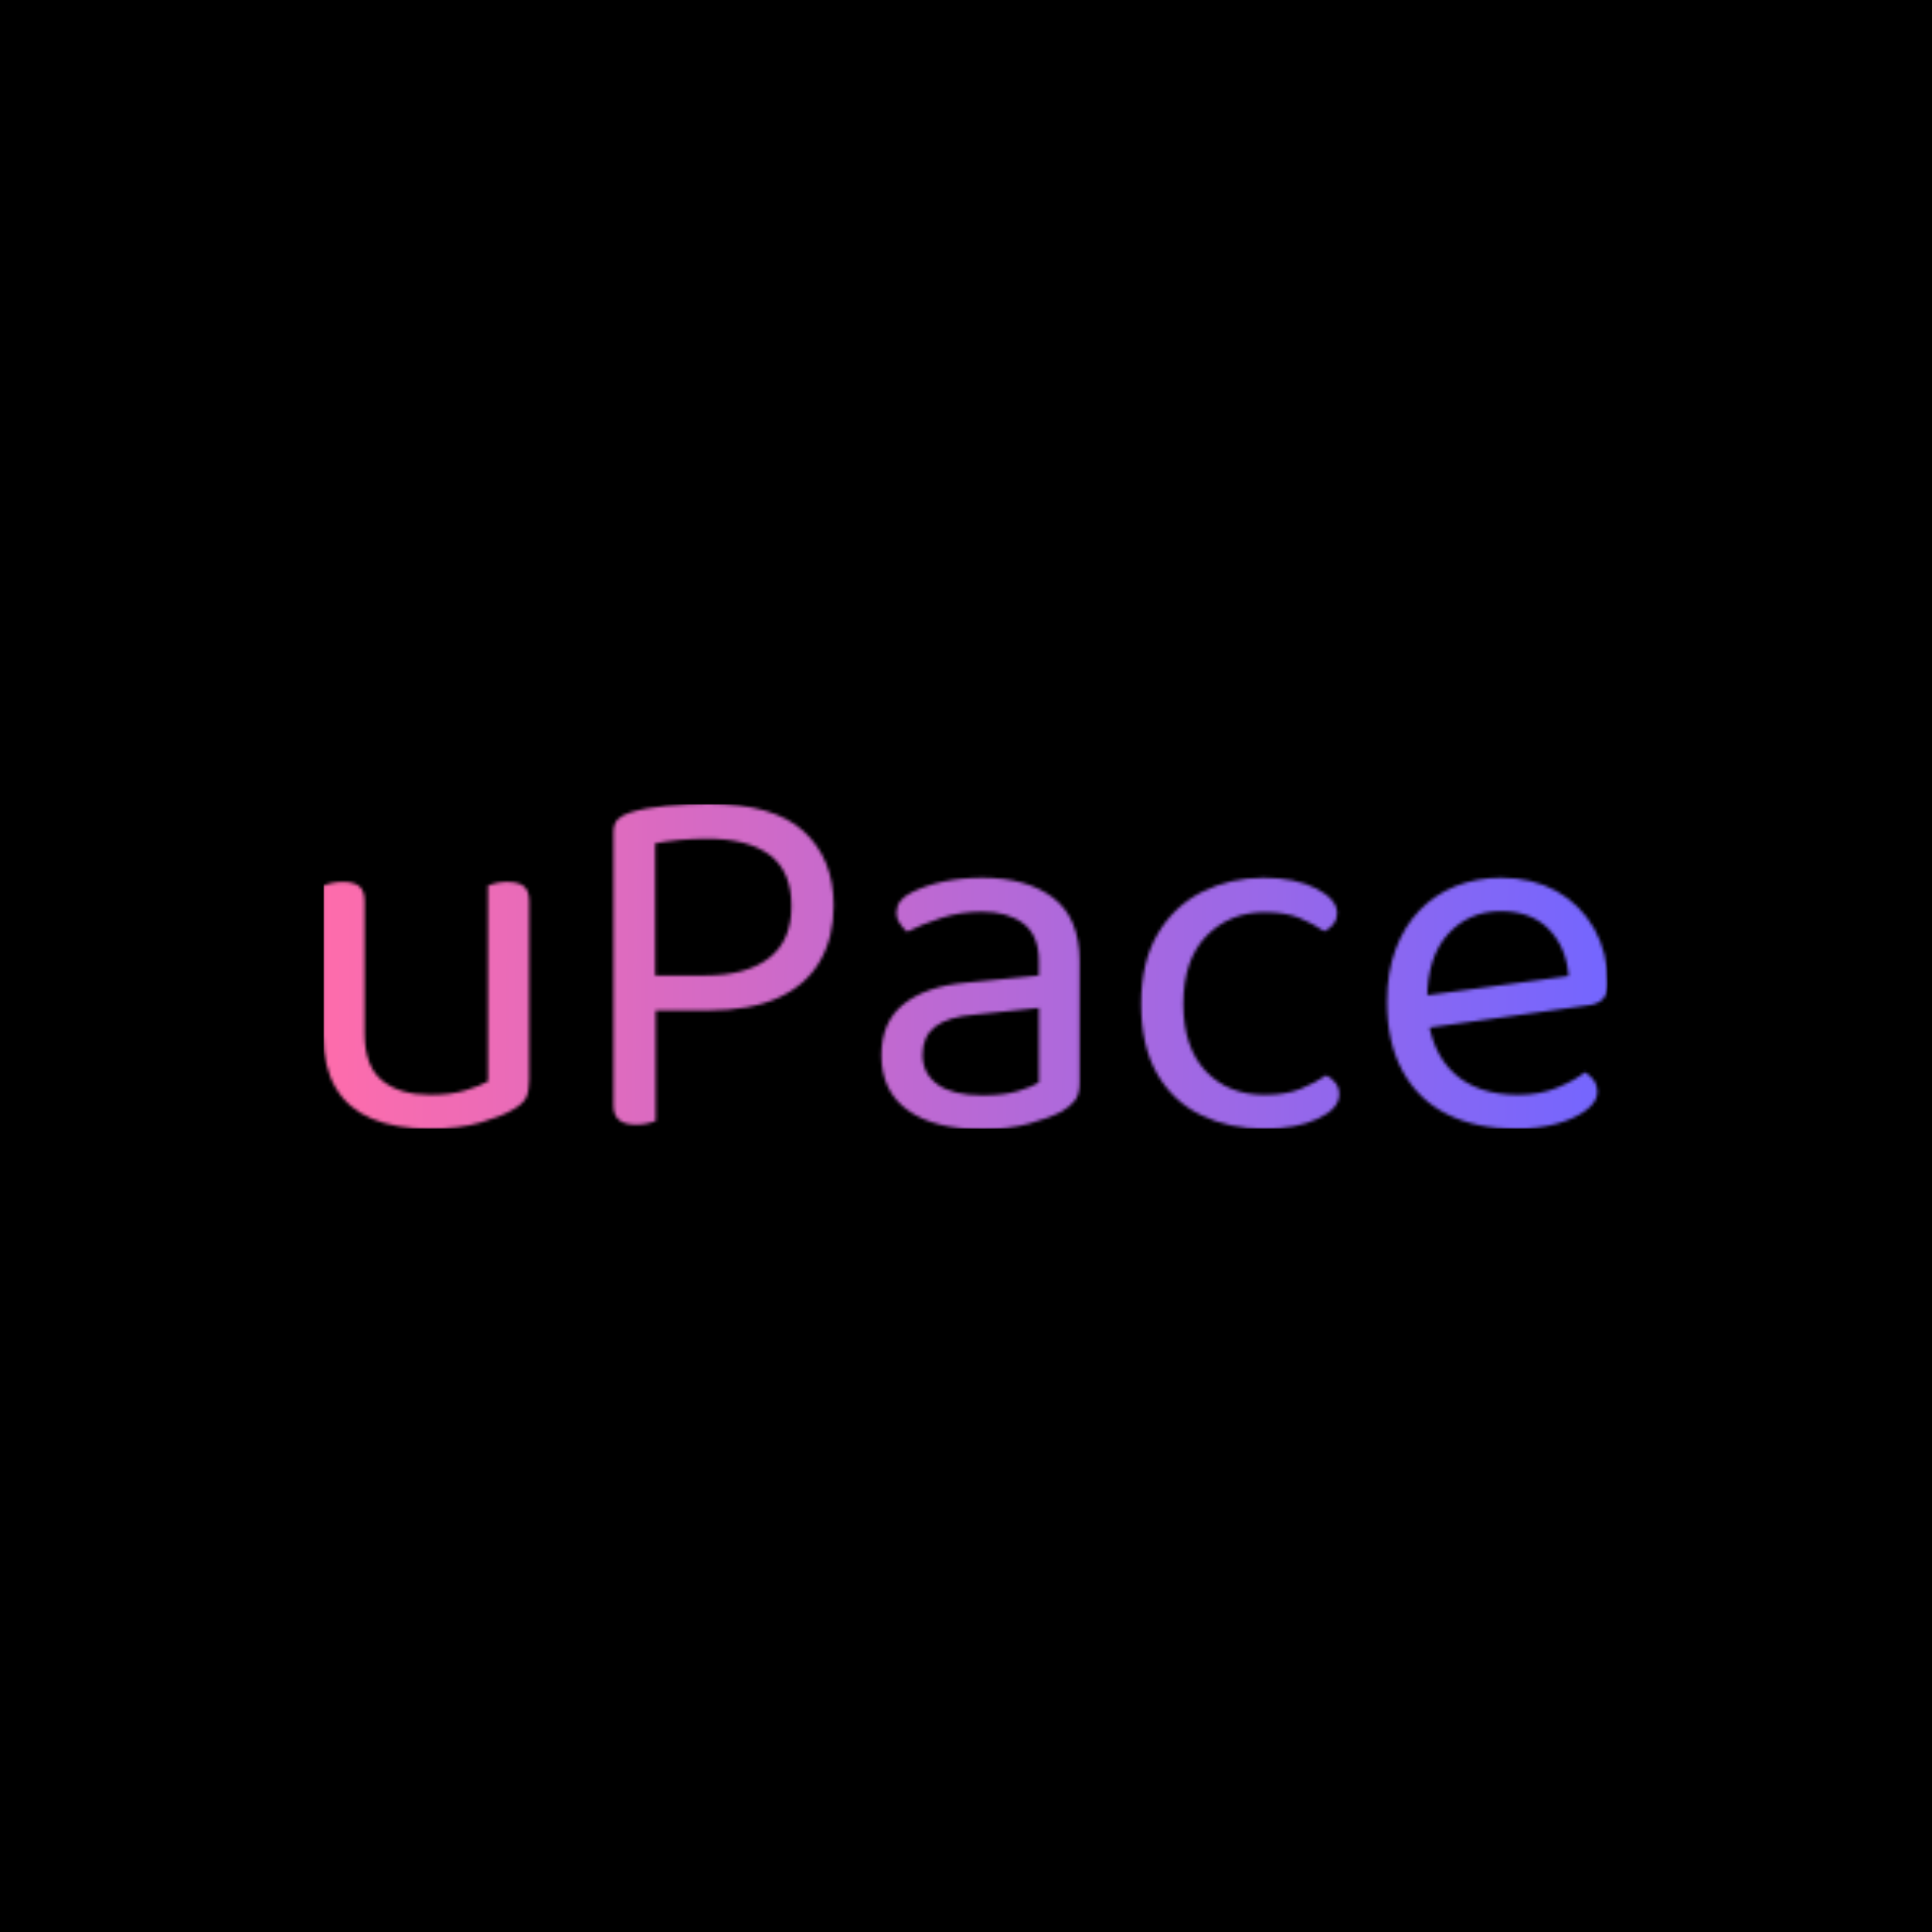 <svg xmlns="http://www.w3.org/2000/svg" version="1.1" xmlns:xlink="http://www.w3.org/1999/xlink" xmlns:svgjs="http://svgjs.dev/svgjs" width="1500" height="1500" viewBox="0 0 1500 1500"><rect width="1500" height="1500" fill="#000000"></rect><g transform="matrix(0.667,0,0,0.667,249.394,624.335)"><svg viewBox="0 0 396 100" data-background-color="#000000" preserveAspectRatio="xMidYMid meet" height="378" width="1500" xmlns="http://www.w3.org/2000/svg" xmlns:xlink="http://www.w3.org/1999/xlink"><g id="tight-bounds" transform="matrix(1,0,0,1,0.24,-0.133)"><svg viewBox="0 0 395.52 100.266" height="100.266" width="395.52"><g><svg viewBox="0 0 395.52 100.266" height="100.266" width="395.52"><g><svg viewBox="0 0 395.52 100.266" height="100.266" width="395.52"><g><svg viewBox="0 0 395.52 100.266" height="100.266" width="395.52"><g id="textblocktransform"><svg viewBox="0 0 395.52 100.266" height="100.266" width="395.52" id="textblock"><g><svg viewBox="0 0 395.52 100.266" height="100.266" width="395.52"><g transform="matrix(1,0,0,1,0,0)"><svg width="395.52" viewBox="3.75 -30.95 124.84 31.65" height="100.266" data-palette-color="url(#686c89f2-ce68-4c57-aa4e-c919ac7e9eed)"><g class="wordmark-text-0" data-fill-palette-color="primary" id="text-0"></g></svg></g></svg></g></svg></g></svg></g></svg></g></svg></g><defs></defs><mask id="91da33a7-8f56-4e57-a97a-dcf99e8d0720"><g id="SvgjsG2111"><svg viewBox="0 0 395.52 100.266" height="100.266" width="395.52"><g><svg viewBox="0 0 395.52 100.266" height="100.266" width="395.52"><g><svg viewBox="0 0 395.52 100.266" height="100.266" width="395.52"><g><svg viewBox="0 0 395.52 100.266" height="100.266" width="395.52"><g id="SvgjsG2110"><svg viewBox="0 0 395.52 100.266" height="100.266" width="395.52" id="SvgjsSvg2109"><g><svg viewBox="0 0 395.52 100.266" height="100.266" width="395.52"><g transform="matrix(1,0,0,1,0,0)"><svg width="395.52" viewBox="3.75 -30.95 124.84 31.65" height="100.266" data-palette-color="url(#686c89f2-ce68-4c57-aa4e-c919ac7e9eed)"><g class="wordmark-text-0" data-fill-palette-color="primary" id="SvgjsG2108"><path d="M3.75-8.45L3.75-8.45 3.75-13 7.75-13 7.75-8.65Q7.75-5.45 9.45-4.05 11.15-2.65 14.15-2.65L14.15-2.65Q16.15-2.65 17.55-3.08 18.95-3.5 19.75-3.95L19.75-3.95 19.75-13 23.75-13 23.75-4.1Q23.75-3.05 23.48-2.43 23.2-1.8 22.15-1.2L22.15-1.2Q21.05-0.55 19 0.05 16.95 0.65 14.1 0.65L14.1 0.65Q10.8 0.65 8.47-0.33 6.15-1.3 4.95-3.33 3.75-5.35 3.75-8.45ZM23.75-21.5L23.75-10.4 19.75-10.4 19.75-23Q20-23.1 20.53-23.23 21.05-23.35 21.6-23.35L21.6-23.35Q22.7-23.35 23.23-22.93 23.75-22.5 23.75-21.5L23.75-21.5ZM7.75-21.5L7.75-10.4 3.75-10.4 3.75-23Q4-23.1 4.53-23.23 5.05-23.35 5.65-23.35L5.65-23.35Q6.7-23.35 7.23-22.93 7.75-22.5 7.75-21.5L7.75-21.5ZM41.1-10.85L31.95-10.85 31.95-28.2Q31.95-29 32.37-29.43 32.8-29.85 33.6-30.1L33.6-30.1Q35.05-30.55 37.12-30.75 39.2-30.95 41.15-30.95L41.15-30.95Q47.5-30.95 50.42-28.28 53.35-25.6 53.35-21.05L53.35-21.05Q53.35-17.95 52.02-15.65 50.7-13.35 48-12.1 45.3-10.85 41.1-10.85L41.1-10.85ZM34.15 0.25L34.15 0.25Q33.05 0.25 32.5-0.2 31.95-0.65 31.95-1.6L31.95-1.6 31.95-12.8 36.05-12.8 36.05-0.1Q35.75 0 35.25 0.13 34.75 0.25 34.15 0.25ZM36-27.1L36-14.25 40.85-14.25Q44.85-14.25 47.05-15.93 49.25-17.6 49.25-21L49.25-21Q49.25-24.4 47.12-25.98 45-27.55 41.05-27.55L41.05-27.55Q39.7-27.55 38.37-27.43 37.05-27.3 36-27.1L36-27.1ZM67.84 0.7L67.84 0.7Q63.14 0.7 60.57-1.15 57.99-3 57.99-6.5L57.99-6.5Q57.99-9.75 60.17-11.48 62.34-13.2 66.19-13.55L66.19-13.55 73.3-14.25 73.3-15.65Q73.3-18.15 71.8-19.3 70.3-20.45 67.75-20.45L67.75-20.45Q65.69-20.45 63.82-19.85 61.95-19.25 60.49-18.5L60.49-18.5Q60.09-18.85 59.77-19.33 59.45-19.8 59.45-20.3L59.45-20.3Q59.45-21.6 60.89-22.3L60.89-22.3Q62.24-23 64.02-23.38 65.8-23.75 67.8-23.75L67.8-23.75Q72.14-23.75 74.69-21.8 77.25-19.85 77.25-15.65L77.25-15.65 77.25-3.8Q77.25-2.7 76.82-2.13 76.39-1.55 75.55-1.05L75.55-1.05Q74.34-0.4 72.34 0.15 70.34 0.7 67.84 0.7ZM67.84-2.6L67.84-2.6Q69.94-2.6 71.32-3.03 72.69-3.45 73.3-3.85L73.3-3.85 73.3-11.1 67.09-10.45Q64.5-10.25 63.24-9.3 61.99-8.35 61.99-6.55L61.99-6.55Q61.99-4.7 63.47-3.65 64.94-2.6 67.84-2.6ZM95.24-20.4L95.24-20.4Q91.84-20.4 89.59-18.1 87.34-15.8 87.34-11.5L87.34-11.5Q87.34-7.25 89.52-4.95 91.69-2.65 95.24-2.65L95.24-2.65Q97.34-2.65 98.74-3.23 100.14-3.8 101.24-4.55L101.24-4.55Q101.79-4.25 102.14-3.8 102.49-3.35 102.49-2.7L102.49-2.7Q102.49-1.3 100.42-0.33 98.34 0.65 95.24 0.65L95.24 0.65Q91.79 0.65 89.07-0.68 86.34-2 84.79-4.7 83.24-7.4 83.24-11.5L83.24-11.5Q83.24-15.55 84.84-18.28 86.44-21 89.17-22.38 91.89-23.75 95.14-23.75L95.14-23.75Q98.24-23.75 100.27-22.7 102.29-21.65 102.29-20.3L102.29-20.3Q102.29-19.7 101.94-19.25 101.59-18.8 101.04-18.55L101.04-18.55Q99.94-19.3 98.62-19.85 97.29-20.4 95.24-20.4ZM126.69-11.35L109.89-9 109.69-12.15 124.79-14.2Q124.59-16.95 122.89-18.73 121.19-20.5 118.19-20.5L118.19-20.5Q115.09-20.5 113.07-18.28 111.04-16.05 111.04-11.9L111.04-11.9 111.04-10.8Q111.39-6.8 113.67-4.73 115.94-2.65 119.89-2.65L119.89-2.65Q121.99-2.65 123.69-3.35 125.39-4.05 126.39-4.85L126.39-4.85Q126.94-4.5 127.27-4.03 127.59-3.55 127.59-2.95L127.59-2.95Q127.59-2 126.52-1.18 125.44-0.35 123.67 0.15 121.89 0.65 119.69 0.65L119.69 0.65Q115.84 0.65 113.02-0.75 110.19-2.15 108.67-4.93 107.14-7.7 107.14-11.7L107.14-11.7Q107.14-14.55 107.97-16.78 108.79-19 110.27-20.55 111.74-22.1 113.79-22.93 115.84-23.75 118.24-23.75L118.24-23.75Q121.29-23.75 123.62-22.45 125.94-21.15 127.27-18.82 128.59-16.5 128.59-13.5L128.59-13.5Q128.59-12.4 128.09-11.93 127.59-11.45 126.69-11.35L126.69-11.35Z" fill="white"></path></g></svg></g></svg></g></svg></g></svg></g></svg></g></svg></g><defs><mask></mask></defs></svg><rect width="395.52" height="100.266" fill="black" stroke="none" visibility="hidden"></rect></g></mask><linearGradient x1="0" x2="1" y1="0.548" y2="0.55" id="686c89f2-ce68-4c57-aa4e-c919ac7e9eed"><stop stop-color="#ff6cab" offset="0"></stop><stop stop-color="#7366ff" offset="1"></stop></linearGradient><rect width="395.52" height="100.266" fill="url(#686c89f2-ce68-4c57-aa4e-c919ac7e9eed)" mask="url(#91da33a7-8f56-4e57-a97a-dcf99e8d0720)" data-fill-palette-color="primary"></rect></svg><rect width="395.52" height="100.266" fill="none" stroke="none" visibility="hidden"></rect></g></svg></g></svg>